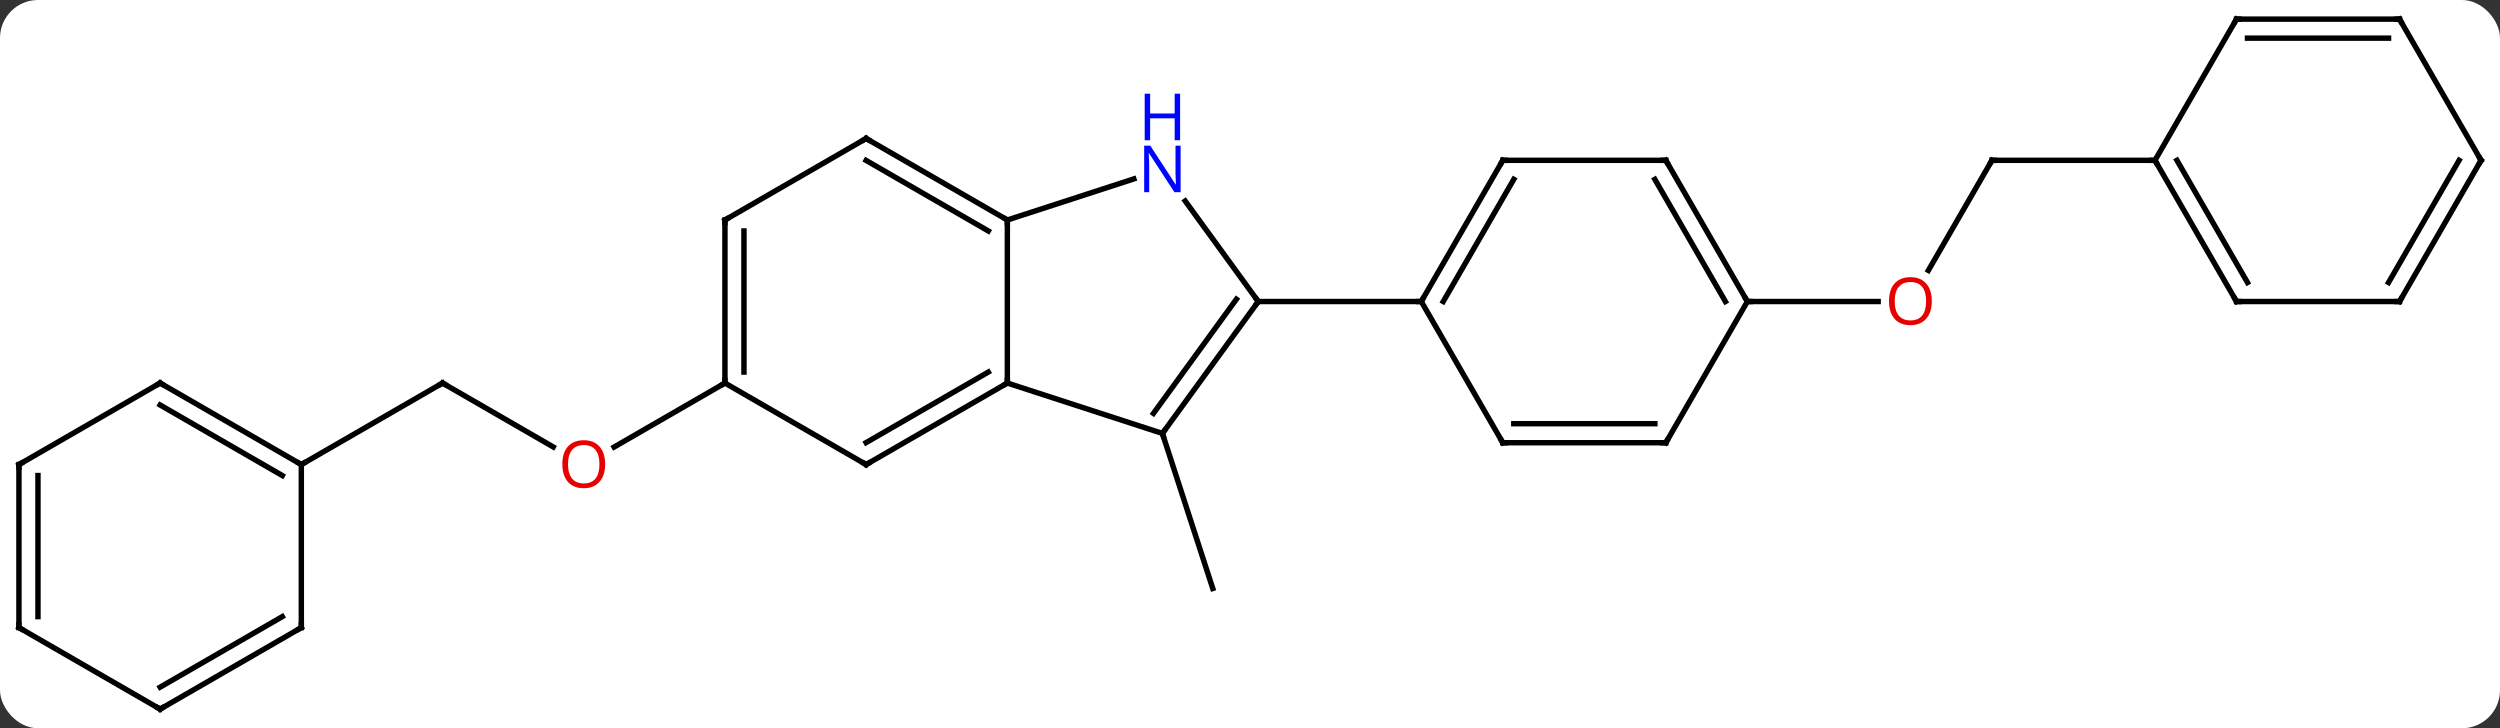 <svg width="460" viewBox="0 0 460 134" style="fill-opacity:1; color-rendering:auto; color-interpolation:auto; text-rendering:auto; stroke:black; stroke-linecap:square; stroke-miterlimit:10; shape-rendering:auto; stroke-opacity:1; fill:black; stroke-dasharray:none; font-weight:normal; stroke-width:1; font-family:'Open Sans'; font-style:normal; stroke-linejoin:miter; font-size:12; stroke-dashoffset:0; image-rendering:auto;" height="134" class="cas-substance-image" xmlns:xlink="http://www.w3.org/1999/xlink" xmlns="http://www.w3.org/2000/svg"><rect x="0" y="0" width="460" height="134" fill="#333333" stroke="none"/><svg class="cas-substance-single-component"><rect y="0" x="0" width="460" stroke="none" ry="7" rx="7" height="134" fill="white" class="cas-substance-group"/><svg y="0" x="0" width="460" viewBox="0 0 460 134" style="fill:black;" height="134" class="cas-substance-single-component-image"><svg><g><g transform="translate(230,67)" style="text-rendering:geometricPrecision; color-rendering:optimizeQuality; color-interpolation:linearRGB; stroke-linecap:butt; image-rendering:optimizeQuality;"><line y2="12.75" y1="41.283" x2="-16.119" x1="-6.849" style="fill:none;"/><line y2="3.48" y1="15.239" x2="-148.572" x1="-128.206" style="fill:none;"/><line y2="3.48" y1="15.254" x2="-96.612" x1="-117.004" style="fill:none;"/><line y2="18.48" y1="3.48" x2="-174.555" x1="-148.572" style="fill:none;"/><line y2="-37.5" y1="-17.242" x2="136.515" x1="124.819" style="fill:none;"/><line y2="-11.52" y1="-11.52" x2="91.515" x1="115.578" style="fill:none;"/><line y2="-37.5" y1="-37.5" x2="166.515" x1="136.515" style="fill:none;"/><line y2="-26.52" y1="3.48" x2="-44.649" x1="-44.649" style="fill:none;"/><line y2="12.75" y1="3.48" x2="-16.119" x1="-44.649" style="fill:none;"/><line y2="18.48" y1="3.48" x2="-70.632" x1="-44.649" style="fill:none;"/><line y2="14.438" y1="1.459" x2="-70.632" x1="-48.149" style="fill:none;"/><line y2="-34.083" y1="-26.52" x2="-21.373" x1="-44.649" style="fill:none;"/><line y2="-41.52" y1="-26.52" x2="-70.632" x1="-44.649" style="fill:none;"/><line y2="-37.478" y1="-24.499" x2="-70.632" x1="-48.149" style="fill:none;"/><line y2="-11.52" y1="12.75" x2="1.515" x1="-16.119" style="fill:none;"/><line y2="-11.943" y1="9.058" x2="-2.504" x1="-17.763" style="fill:none;"/><line y2="3.48" y1="18.48" x2="-96.612" x1="-70.632" style="fill:none;"/><line y2="-11.52" y1="-30.016" x2="1.515" x1="-11.924" style="fill:none;"/><line y2="-26.52" y1="-41.52" x2="-96.612" x1="-70.632" style="fill:none;"/><line y2="-11.52" y1="-11.52" x2="31.515" x1="1.515" style="fill:none;"/><line y2="-26.52" y1="3.48" x2="-96.612" x1="-96.612" style="fill:none;"/><line y2="-24.499" y1="1.459" x2="-93.112" x1="-93.112" style="fill:none;"/><line y2="-37.5" y1="-11.52" x2="46.515" x1="31.515" style="fill:none;"/><line y2="-34" y1="-11.52" x2="48.536" x1="35.556" style="fill:none;"/><line y2="14.463" y1="-11.52" x2="46.515" x1="31.515" style="fill:none;"/><line y2="-37.5" y1="-37.5" x2="76.515" x1="46.515" style="fill:none;"/><line y2="14.463" y1="14.463" x2="76.515" x1="46.515" style="fill:none;"/><line y2="10.963" y1="10.963" x2="74.494" x1="48.536" style="fill:none;"/><line y2="-11.52" y1="-37.5" x2="91.515" x1="76.515" style="fill:none;"/><line y2="-11.52" y1="-34" x2="87.474" x1="74.494" style="fill:none;"/><line y2="-11.52" y1="14.463" x2="91.515" x1="76.515" style="fill:none;"/><line y2="3.48" y1="18.48" x2="-200.535" x1="-174.555" style="fill:none;"/><line y2="7.521" y1="20.501" x2="-200.535" x1="-178.055" style="fill:none;"/><line y2="48.48" y1="18.48" x2="-174.555" x1="-174.555" style="fill:none;"/><line y2="18.48" y1="3.48" x2="-226.515" x1="-200.535" style="fill:none;"/><line y2="63.48" y1="48.48" x2="-200.535" x1="-174.555" style="fill:none;"/><line y2="59.438" y1="46.459" x2="-200.535" x1="-178.055" style="fill:none;"/><line y2="48.48" y1="18.48" x2="-226.515" x1="-226.515" style="fill:none;"/><line y2="46.459" y1="20.501" x2="-223.015" x1="-223.015" style="fill:none;"/><line y2="48.48" y1="63.48" x2="-226.515" x1="-200.535" style="fill:none;"/><line y2="-11.52" y1="-37.5" x2="181.515" x1="166.515" style="fill:none;"/><line y2="-15.02" y1="-37.5" x2="183.536" x1="170.556" style="fill:none;"/><line y2="-63.48" y1="-37.5" x2="181.515" x1="166.515" style="fill:none;"/><line y2="-11.52" y1="-11.52" x2="211.515" x1="181.515" style="fill:none;"/><line y2="-63.48" y1="-63.48" x2="211.515" x1="181.515" style="fill:none;"/><line y2="-59.98" y1="-59.98" x2="209.494" x1="183.536" style="fill:none;"/><line y2="-37.5" y1="-11.52" x2="226.515" x1="211.515" style="fill:none;"/><line y2="-37.5" y1="-15.02" x2="222.474" x1="209.494" style="fill:none;"/><line y2="-37.5" y1="-63.48" x2="226.515" x1="211.515" style="fill:none;"/></g><g transform="translate(230,67)" style="fill:rgb(230,0,0); text-rendering:geometricPrecision; color-rendering:optimizeQuality; image-rendering:optimizeQuality; font-family:'Open Sans'; stroke:rgb(230,0,0); color-interpolation:linearRGB;"><path style="stroke:none;" d="M-118.654 18.41 Q-118.654 20.472 -119.694 21.652 Q-120.733 22.832 -122.576 22.832 Q-124.467 22.832 -125.498 21.668 Q-126.529 20.503 -126.529 18.394 Q-126.529 16.3 -125.498 15.152 Q-124.467 14.003 -122.576 14.003 Q-120.717 14.003 -119.686 15.175 Q-118.654 16.347 -118.654 18.41 ZM-125.483 18.41 Q-125.483 20.144 -124.74 21.05 Q-123.998 21.957 -122.576 21.957 Q-121.154 21.957 -120.428 21.058 Q-119.701 20.16 -119.701 18.41 Q-119.701 16.675 -120.428 15.785 Q-121.154 14.894 -122.576 14.894 Q-123.998 14.894 -124.74 15.793 Q-125.483 16.691 -125.483 18.41 Z"/></g><g transform="translate(230,67)" style="stroke-linecap:butt; text-rendering:geometricPrecision; color-rendering:optimizeQuality; image-rendering:optimizeQuality; font-family:'Open Sans'; color-interpolation:linearRGB; stroke-miterlimit:5;"><path style="fill:none;" d="M-148.139 3.73 L-148.572 3.48 L-149.005 3.73"/><path style="fill:rgb(230,0,0); stroke:none;" d="M125.453 -11.59 Q125.453 -9.528 124.413 -8.348 Q123.374 -7.168 121.531 -7.168 Q119.64 -7.168 118.609 -8.332 Q117.578 -9.497 117.578 -11.606 Q117.578 -13.7 118.609 -14.848 Q119.64 -15.997 121.531 -15.997 Q123.39 -15.997 124.421 -14.825 Q125.453 -13.653 125.453 -11.59 ZM118.624 -11.59 Q118.624 -9.856 119.367 -8.95 Q120.109 -8.043 121.531 -8.043 Q122.953 -8.043 123.679 -8.942 Q124.406 -9.84 124.406 -11.59 Q124.406 -13.325 123.679 -14.215 Q122.953 -15.106 121.531 -15.106 Q120.109 -15.106 119.367 -14.207 Q118.624 -13.309 118.624 -11.59 Z"/><path style="fill:none;" d="M136.265 -37.067 L136.515 -37.5 L137.015 -37.5"/><path style="fill:none;" d="M-45.082 3.73 L-44.649 3.48 L-44.649 2.98"/><path style="fill:none;" d="M-45.082 -26.77 L-44.649 -26.52 L-44.649 -26.02"/><path style="fill:none;" d="M-15.825 12.345 L-16.119 12.75 L-15.964 13.226"/><path style="fill:none;" d="M-70.199 18.23 L-70.632 18.48 L-71.065 18.23"/><path style="fill:rgb(0,5,255); stroke:none;" d="M-12.767 -31.634 L-13.908 -31.634 L-18.596 -38.821 L-18.642 -38.821 Q-18.549 -37.556 -18.549 -36.509 L-18.549 -31.634 L-19.471 -31.634 L-19.471 -40.196 L-18.346 -40.196 L-13.674 -33.04 L-13.627 -33.04 Q-13.627 -33.196 -13.674 -34.056 Q-13.721 -34.915 -13.705 -35.29 L-13.705 -40.196 L-12.767 -40.196 L-12.767 -31.634 Z"/><path style="fill:rgb(0,5,255); stroke:none;" d="M-12.861 -41.196 L-13.861 -41.196 L-13.861 -45.227 L-18.377 -45.227 L-18.377 -41.196 L-19.377 -41.196 L-19.377 -49.759 L-18.377 -49.759 L-18.377 -46.118 L-13.861 -46.118 L-13.861 -49.759 L-12.861 -49.759 L-12.861 -41.196 Z"/><path style="fill:none;" d="M-70.199 -41.27 L-70.632 -41.52 L-71.065 -41.27"/><path style="fill:none;" d="M1.221 -11.116 L1.515 -11.52 L1.221 -11.925"/><path style="fill:none;" d="M-96.612 2.98 L-96.612 3.48 L-97.045 3.73"/><path style="fill:none;" d="M-96.179 -26.77 L-96.612 -26.52 L-96.612 -26.02"/><path style="fill:none;" d="M31.765 -11.953 L31.515 -11.52 L31.015 -11.52"/><path style="fill:none;" d="M46.265 -37.067 L46.515 -37.5 L47.015 -37.5"/><path style="fill:none;" d="M46.265 14.03 L46.515 14.463 L47.015 14.463"/><path style="fill:none;" d="M76.015 -37.5 L76.515 -37.5 L76.765 -37.067"/><path style="fill:none;" d="M76.015 14.463 L76.515 14.463 L76.765 14.03"/><path style="fill:none;" d="M91.265 -11.953 L91.515 -11.52 L92.015 -11.52"/><path style="fill:none;" d="M-174.988 18.23 L-174.555 18.48 L-174.122 18.23"/><path style="fill:none;" d="M-200.102 3.73 L-200.535 3.48 L-200.968 3.73"/><path style="fill:none;" d="M-174.555 47.98 L-174.555 48.48 L-174.988 48.73"/><path style="fill:none;" d="M-226.082 18.23 L-226.515 18.48 L-226.515 18.98"/><path style="fill:none;" d="M-200.102 63.23 L-200.535 63.48 L-200.968 63.23"/><path style="fill:none;" d="M-226.515 47.98 L-226.515 48.48 L-226.082 48.73"/><path style="fill:none;" d="M166.765 -37.067 L166.515 -37.5 L166.015 -37.5"/><path style="fill:none;" d="M181.265 -11.953 L181.515 -11.52 L182.015 -11.52"/><path style="fill:none;" d="M181.265 -63.047 L181.515 -63.48 L182.015 -63.48"/><path style="fill:none;" d="M211.015 -11.52 L211.515 -11.52 L211.765 -11.953"/><path style="fill:none;" d="M211.015 -63.48 L211.515 -63.48 L211.765 -63.047"/><path style="fill:none;" d="M226.265 -37.067 L226.515 -37.5 L226.265 -37.933"/></g></g></svg></svg></svg></svg>
